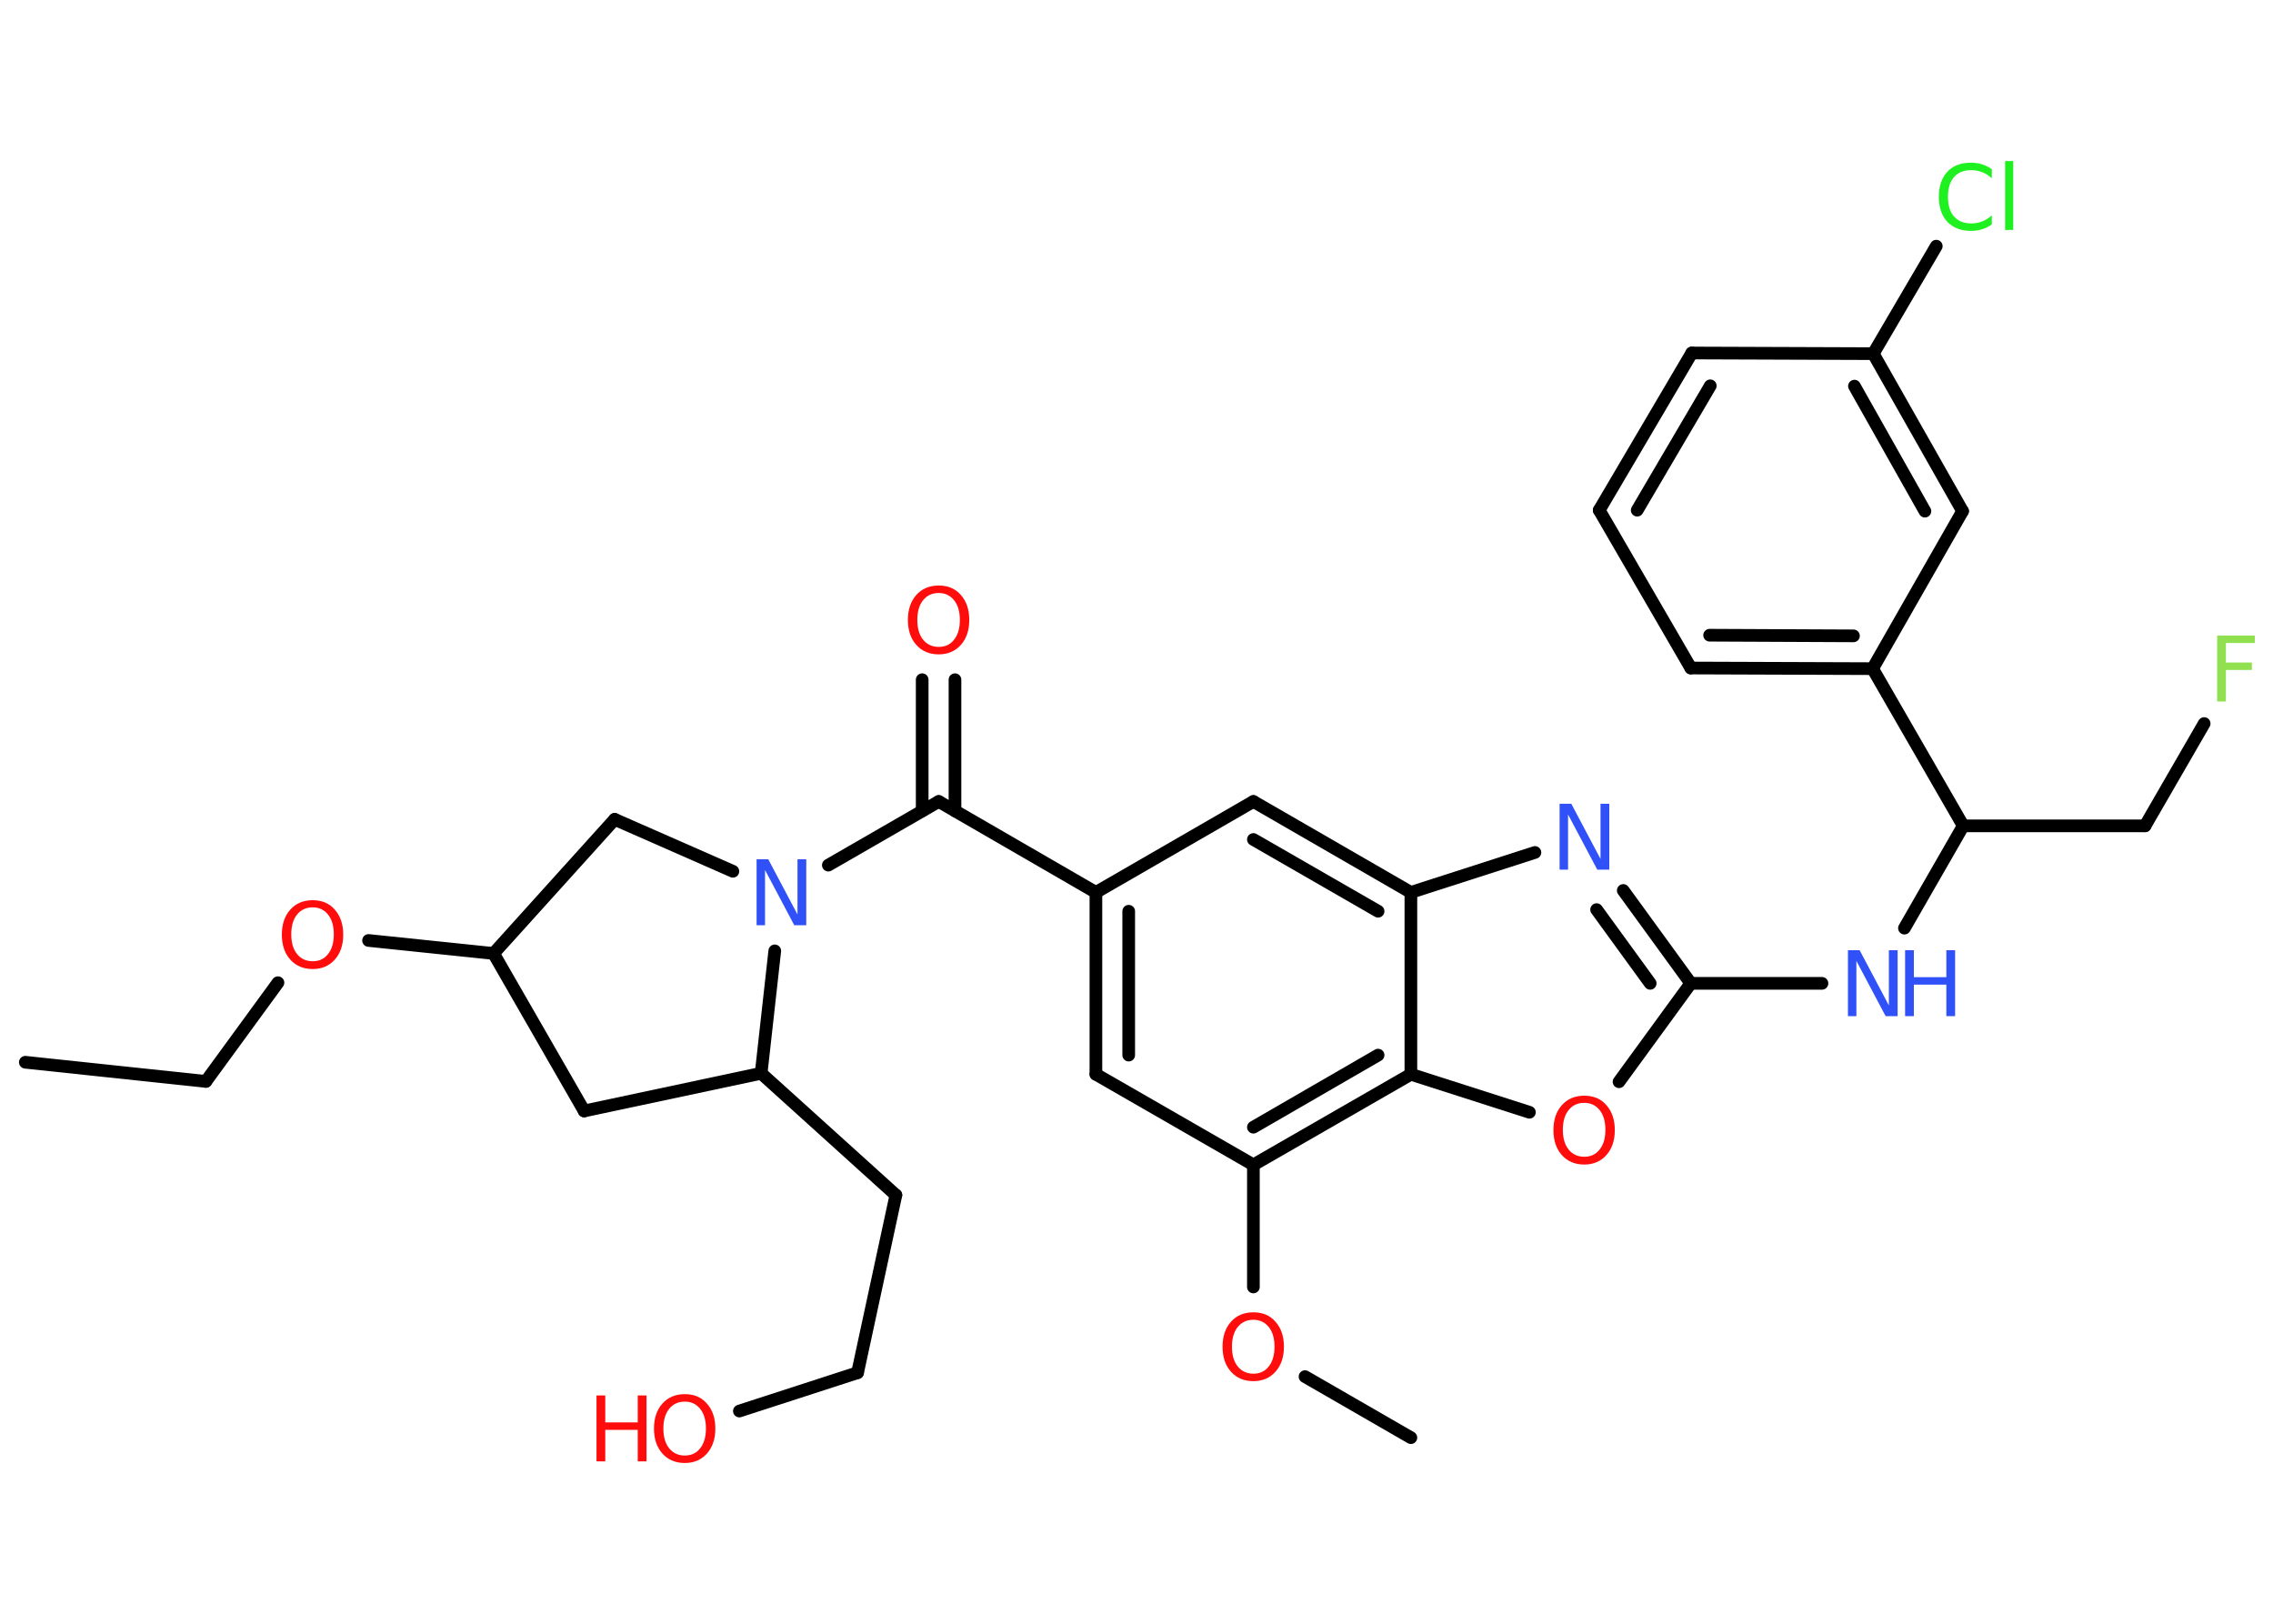 <?xml version='1.0' encoding='UTF-8'?>
<!DOCTYPE svg PUBLIC "-//W3C//DTD SVG 1.1//EN" "http://www.w3.org/Graphics/SVG/1.1/DTD/svg11.dtd">
<svg version='1.2' xmlns='http://www.w3.org/2000/svg' xmlns:xlink='http://www.w3.org/1999/xlink' width='70.0mm' height='50.0mm' viewBox='0 0 70.0 50.0'>
  <desc>Generated by the Chemistry Development Kit (http://github.com/cdk)</desc>
  <g stroke-linecap='round' stroke-linejoin='round' stroke='#000000' stroke-width='.39' fill='#FF0D0D'>
    <rect x='.0' y='.0' width='70.0' height='50.0' fill='#FFFFFF' stroke='none'/>
    <g id='mol1' class='mol'>
      <line id='mol1bnd1' class='bond' x1='.78' y1='32.71' x2='6.34' y2='33.3'/>
      <line id='mol1bnd2' class='bond' x1='6.34' y1='33.3' x2='8.56' y2='30.26'/>
      <line id='mol1bnd3' class='bond' x1='11.35' y1='28.96' x2='15.2' y2='29.36'/>
      <line id='mol1bnd4' class='bond' x1='15.2' y1='29.36' x2='17.99' y2='34.21'/>
      <line id='mol1bnd5' class='bond' x1='17.99' y1='34.21' x2='23.44' y2='33.05'/>
      <line id='mol1bnd6' class='bond' x1='23.44' y1='33.05' x2='27.59' y2='36.8'/>
      <line id='mol1bnd7' class='bond' x1='27.59' y1='36.8' x2='26.41' y2='42.27'/>
      <line id='mol1bnd8' class='bond' x1='26.41' y1='42.27' x2='22.77' y2='43.45'/>
      <line id='mol1bnd9' class='bond' x1='23.44' y1='33.05' x2='23.86' y2='29.28'/>
      <line id='mol1bnd10' class='bond' x1='25.51' y1='26.64' x2='28.91' y2='24.68'/>
      <g id='mol1bnd11' class='bond'>
        <line x1='28.4' y1='24.97' x2='28.4' y2='20.93'/>
        <line x1='29.41' y1='24.97' x2='29.41' y2='20.93'/>
      </g>
      <line id='mol1bnd12' class='bond' x1='28.91' y1='24.68' x2='33.75' y2='27.48'/>
      <g id='mol1bnd13' class='bond'>
        <line x1='33.75' y1='27.48' x2='33.75' y2='33.08'/>
        <line x1='34.76' y1='28.06' x2='34.76' y2='32.49'/>
      </g>
      <line id='mol1bnd14' class='bond' x1='33.75' y1='33.08' x2='38.6' y2='35.87'/>
      <line id='mol1bnd15' class='bond' x1='38.6' y1='35.87' x2='38.6' y2='39.63'/>
      <line id='mol1bnd16' class='bond' x1='40.19' y1='42.39' x2='43.45' y2='44.27'/>
      <g id='mol1bnd17' class='bond'>
        <line x1='38.6' y1='35.87' x2='43.45' y2='33.08'/>
        <line x1='38.6' y1='34.71' x2='42.44' y2='32.49'/>
      </g>
      <line id='mol1bnd18' class='bond' x1='43.45' y1='33.08' x2='47.1' y2='34.25'/>
      <line id='mol1bnd19' class='bond' x1='49.86' y1='33.31' x2='52.07' y2='30.28'/>
      <line id='mol1bnd20' class='bond' x1='52.07' y1='30.28' x2='56.11' y2='30.28'/>
      <line id='mol1bnd21' class='bond' x1='58.65' y1='28.58' x2='60.46' y2='25.43'/>
      <line id='mol1bnd22' class='bond' x1='60.46' y1='25.43' x2='66.06' y2='25.43'/>
      <line id='mol1bnd23' class='bond' x1='66.06' y1='25.43' x2='67.88' y2='22.28'/>
      <line id='mol1bnd24' class='bond' x1='60.46' y1='25.43' x2='57.67' y2='20.59'/>
      <g id='mol1bnd25' class='bond'>
        <line x1='52.07' y1='20.57' x2='57.67' y2='20.59'/>
        <line x1='52.65' y1='19.56' x2='57.08' y2='19.58'/>
      </g>
      <line id='mol1bnd26' class='bond' x1='52.07' y1='20.57' x2='49.25' y2='15.71'/>
      <g id='mol1bnd27' class='bond'>
        <line x1='52.1' y1='10.87' x2='49.25' y2='15.71'/>
        <line x1='52.67' y1='11.88' x2='50.42' y2='15.71'/>
      </g>
      <line id='mol1bnd28' class='bond' x1='52.1' y1='10.87' x2='57.69' y2='10.89'/>
      <line id='mol1bnd29' class='bond' x1='57.69' y1='10.89' x2='59.63' y2='7.58'/>
      <g id='mol1bnd30' class='bond'>
        <line x1='60.44' y1='15.74' x2='57.69' y2='10.89'/>
        <line x1='59.28' y1='15.74' x2='57.11' y2='11.89'/>
      </g>
      <line id='mol1bnd31' class='bond' x1='57.67' y1='20.59' x2='60.44' y2='15.74'/>
      <g id='mol1bnd32' class='bond'>
        <line x1='52.07' y1='30.28' x2='49.99' y2='27.42'/>
        <line x1='50.82' y1='30.28' x2='49.17' y2='28.01'/>
      </g>
      <line id='mol1bnd33' class='bond' x1='47.27' y1='26.25' x2='43.45' y2='27.48'/>
      <line id='mol1bnd34' class='bond' x1='43.45' y1='33.08' x2='43.45' y2='27.48'/>
      <g id='mol1bnd35' class='bond'>
        <line x1='43.45' y1='27.48' x2='38.6' y2='24.68'/>
        <line x1='42.44' y1='28.06' x2='38.6' y2='25.85'/>
      </g>
      <line id='mol1bnd36' class='bond' x1='33.75' y1='27.48' x2='38.6' y2='24.68'/>
      <line id='mol1bnd37' class='bond' x1='22.57' y1='26.83' x2='18.93' y2='25.23'/>
      <line id='mol1bnd38' class='bond' x1='15.2' y1='29.36' x2='18.93' y2='25.23'/>
      <path id='mol1atm3' class='atom' d='M9.63 27.94q-.3 .0 -.48 .22q-.18 .22 -.18 .61q.0 .39 .18 .61q.18 .22 .48 .22q.3 .0 .47 -.22q.18 -.22 .18 -.61q.0 -.39 -.18 -.61q-.18 -.22 -.47 -.22zM9.63 27.72q.43 .0 .68 .29q.26 .29 .26 .77q.0 .48 -.26 .77q-.26 .29 -.68 .29q-.43 .0 -.69 -.29q-.26 -.29 -.26 -.77q.0 -.48 .26 -.77q.26 -.29 .69 -.29z' stroke='none'/>
      <g id='mol1atm9' class='atom'>
        <path d='M21.09 43.16q-.3 .0 -.48 .22q-.18 .22 -.18 .61q.0 .39 .18 .61q.18 .22 .48 .22q.3 .0 .47 -.22q.18 -.22 .18 -.61q.0 -.39 -.18 -.61q-.18 -.22 -.47 -.22zM21.09 42.93q.43 .0 .68 .29q.26 .29 .26 .77q.0 .48 -.26 .77q-.26 .29 -.68 .29q-.43 .0 -.69 -.29q-.26 -.29 -.26 -.77q.0 -.48 .26 -.77q.26 -.29 .69 -.29z' stroke='none'/>
        <path d='M18.37 42.97h.27v.83h1.0v-.83h.27v2.03h-.27v-.97h-1.0v.97h-.27v-2.03z' stroke='none'/>
      </g>
      <path id='mol1atm10' class='atom' d='M23.29 26.46h.37l.9 1.7v-1.7h.27v2.03h-.37l-.9 -1.7v1.7h-.26v-2.03z' stroke='none' fill='#3050F8'/>
      <path id='mol1atm12' class='atom' d='M28.91 18.26q-.3 .0 -.48 .22q-.18 .22 -.18 .61q.0 .39 .18 .61q.18 .22 .48 .22q.3 .0 .47 -.22q.18 -.22 .18 -.61q.0 -.39 -.18 -.61q-.18 -.22 -.47 -.22zM28.91 18.03q.43 .0 .68 .29q.26 .29 .26 .77q.0 .48 -.26 .77q-.26 .29 -.68 .29q-.43 .0 -.69 -.29q-.26 -.29 -.26 -.77q.0 -.48 .26 -.77q.26 -.29 .69 -.29z' stroke='none'/>
      <path id='mol1atm16' class='atom' d='M38.6 40.64q-.3 .0 -.48 .22q-.18 .22 -.18 .61q.0 .39 .18 .61q.18 .22 .48 .22q.3 .0 .47 -.22q.18 -.22 .18 -.61q.0 -.39 -.18 -.61q-.18 -.22 -.47 -.22zM38.6 40.41q.43 .0 .68 .29q.26 .29 .26 .77q.0 .48 -.26 .77q-.26 .29 -.68 .29q-.43 .0 -.69 -.29q-.26 -.29 -.26 -.77q.0 -.48 .26 -.77q.26 -.29 .69 -.29z' stroke='none'/>
      <path id='mol1atm19' class='atom' d='M48.79 33.96q-.3 .0 -.48 .22q-.18 .22 -.18 .61q.0 .39 .18 .61q.18 .22 .48 .22q.3 .0 .47 -.22q.18 -.22 .18 -.61q.0 -.39 -.18 -.61q-.18 -.22 -.47 -.22zM48.79 33.74q.43 .0 .68 .29q.26 .29 .26 .77q.0 .48 -.26 .77q-.26 .29 -.68 .29q-.43 .0 -.69 -.29q-.26 -.29 -.26 -.77q.0 -.48 .26 -.77q.26 -.29 .69 -.29z' stroke='none'/>
      <g id='mol1atm21' class='atom'>
        <path d='M56.9 29.26h.37l.9 1.7v-1.7h.27v2.03h-.37l-.9 -1.7v1.7h-.26v-2.03z' stroke='none' fill='#3050F8'/>
        <path d='M58.67 29.26h.27v.83h1.0v-.83h.27v2.03h-.27v-.97h-1.0v.97h-.27v-2.03z' stroke='none' fill='#3050F8'/>
      </g>
      <path id='mol1atm24' class='atom' d='M68.27 19.57h1.17v.23h-.89v.6h.8v.23h-.8v.97h-.27v-2.03z' stroke='none' fill='#90E050'/>
      <path id='mol1atm30' class='atom' d='M61.34 5.2v.29q-.14 -.13 -.3 -.19q-.16 -.06 -.33 -.06q-.35 .0 -.53 .21q-.19 .21 -.19 .61q.0 .4 .19 .61q.19 .21 .53 .21q.18 .0 .33 -.06q.16 -.06 .3 -.19v.28q-.14 .1 -.3 .15q-.16 .05 -.34 .05q-.46 .0 -.73 -.28q-.26 -.28 -.26 -.77q.0 -.49 .26 -.77q.26 -.28 .73 -.28q.18 .0 .34 .05q.16 .05 .3 .15zM61.75 4.96h.25v2.12h-.25v-2.12z' stroke='none' fill='#1FF01F'/>
      <path id='mol1atm32' class='atom' d='M48.02 24.75h.37l.9 1.7v-1.7h.27v2.03h-.37l-.9 -1.7v1.7h-.26v-2.03z' stroke='none' fill='#3050F8'/>
    </g>
  </g>
</svg>

